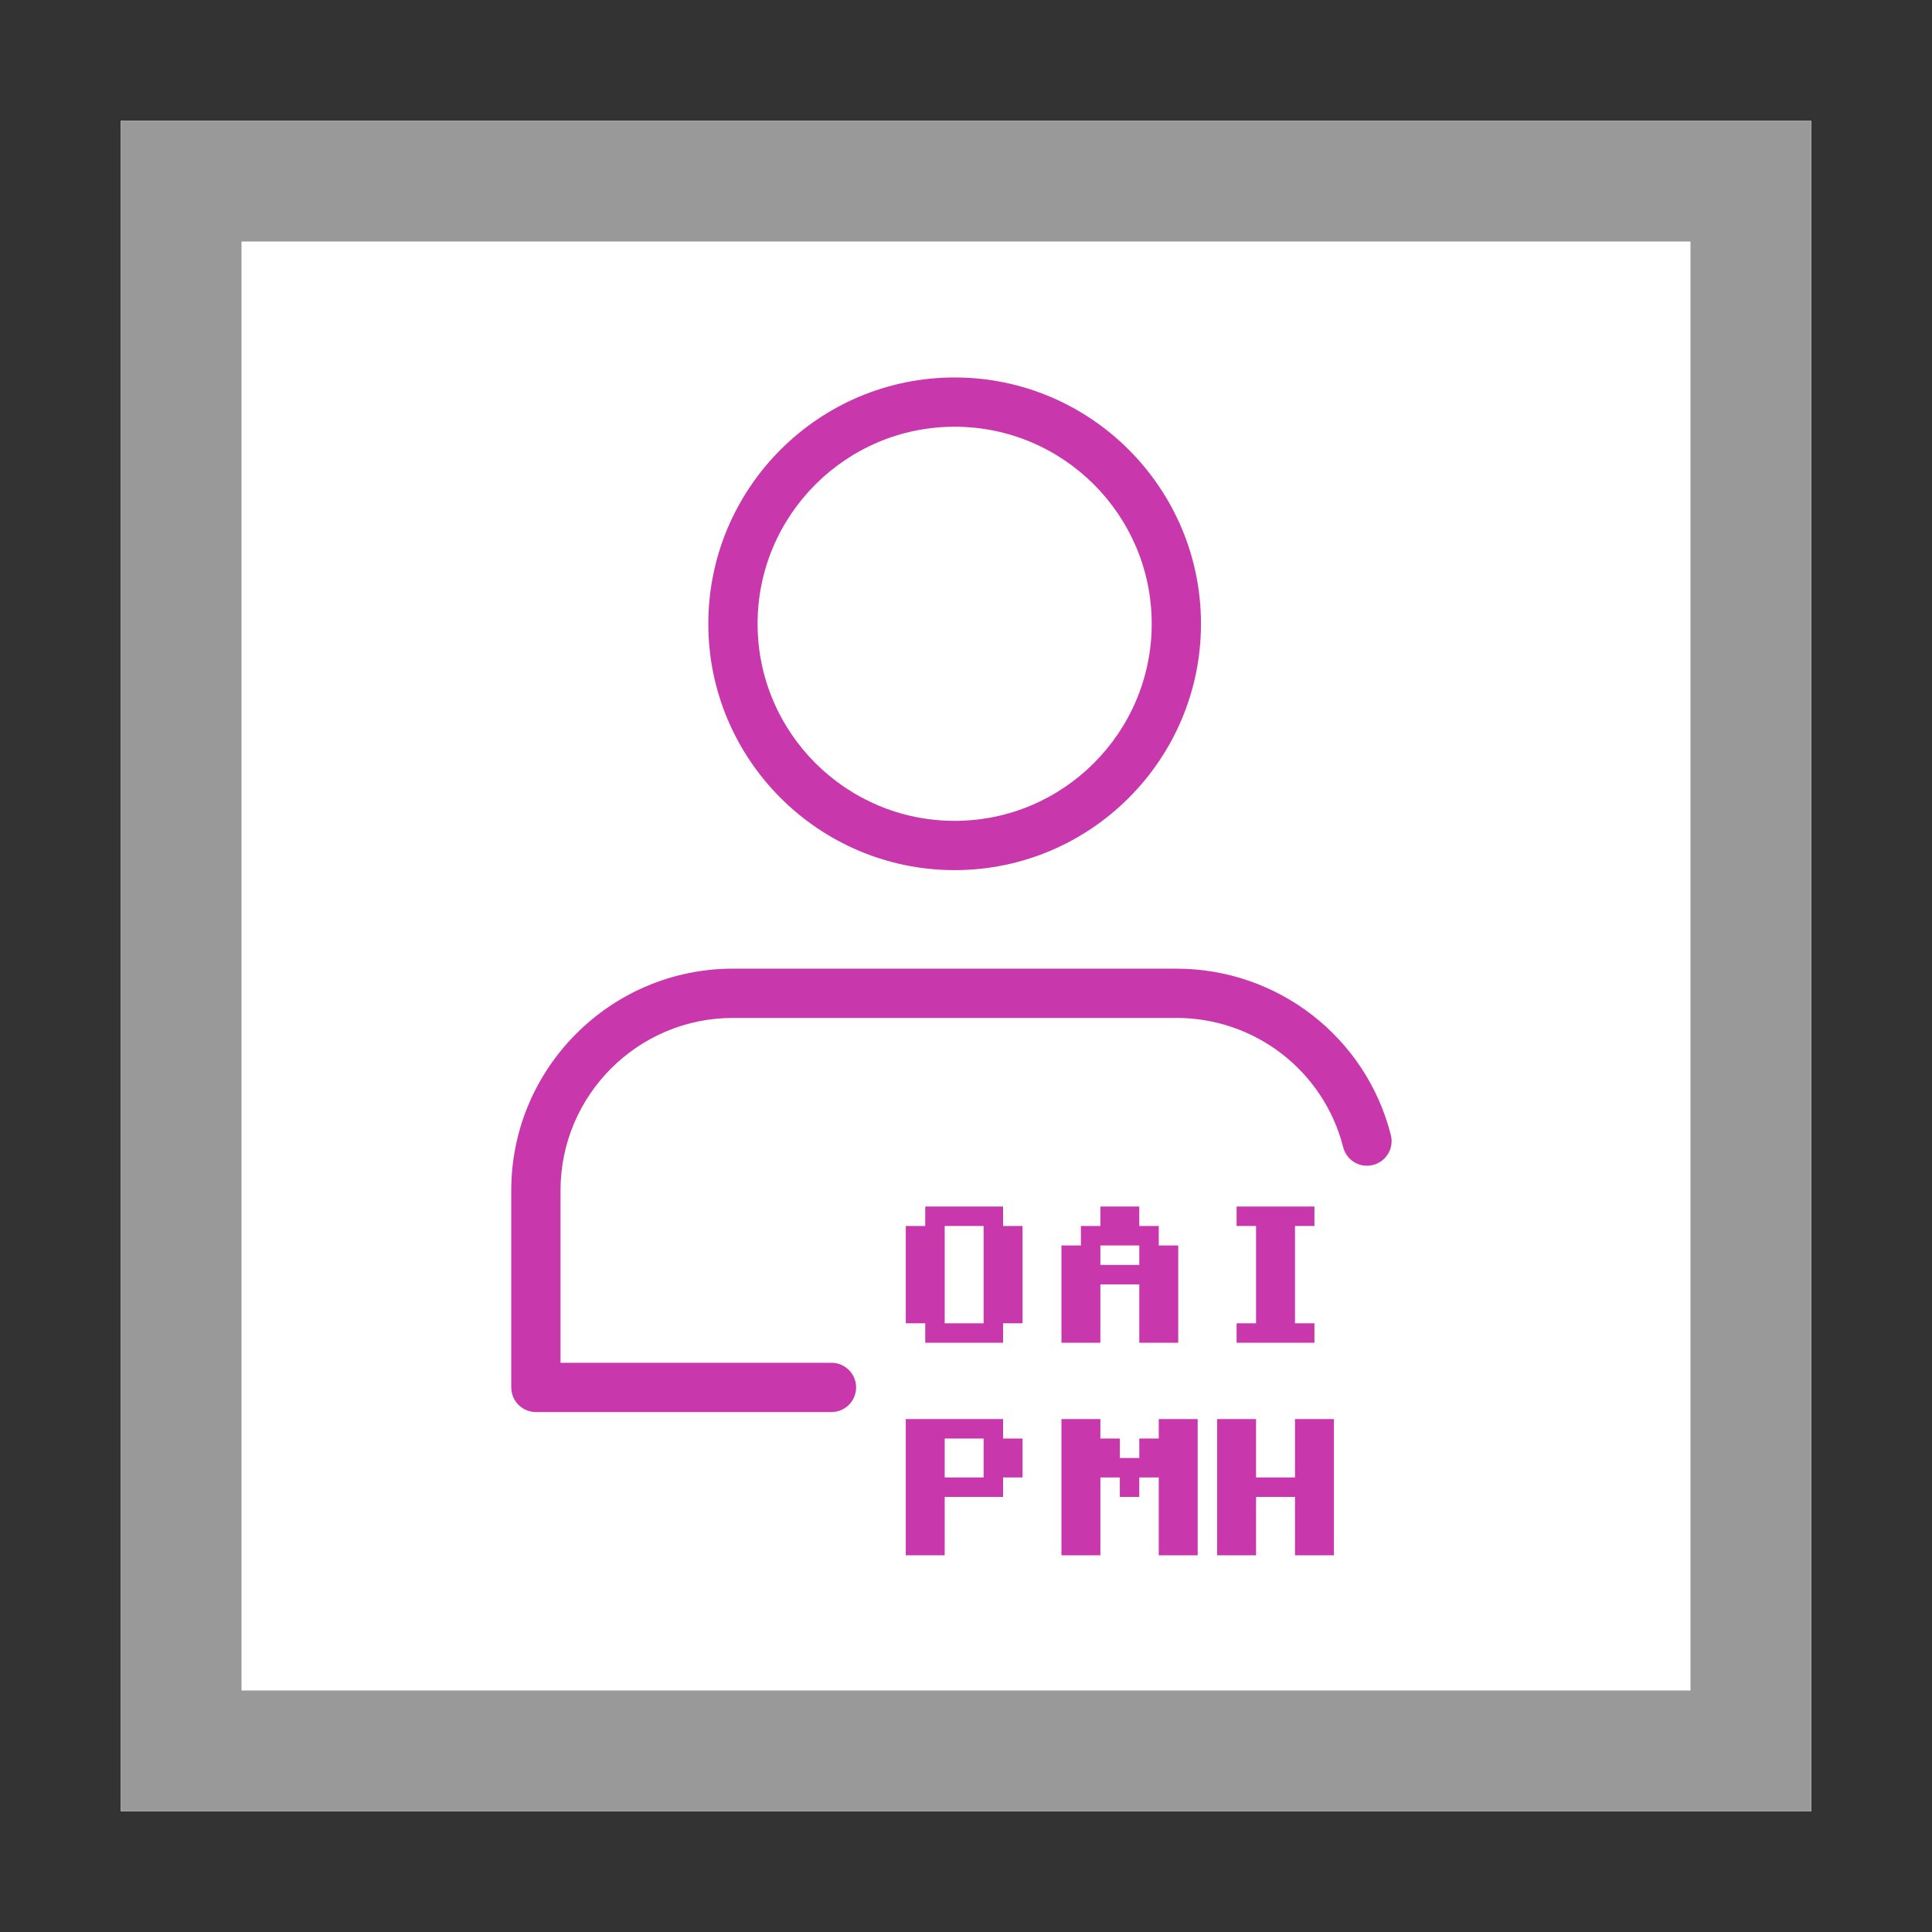 <?xml version="1.0" encoding="UTF-8" standalone="no"?>
<svg
   xmlns:dc="http://purl.org/dc/elements/1.1/"
   xmlns:cc="http://creativecommons.org/ns#"
   xmlns:rdf="http://www.w3.org/1999/02/22-rdf-syntax-ns#"
   xmlns:svg="http://www.w3.org/2000/svg"
   xmlns="http://www.w3.org/2000/svg"
   xmlns:sodipodi="http://sodipodi.sourceforge.net/DTD/sodipodi-0.dtd"
   xmlns:inkscape="http://www.inkscape.org/namespaces/inkscape"
   viewBox="0 0 16 16"
   version="1.1"
   id="svg3745"
   sodipodi:docname="tx-dlf-oaipmh.svg"
   inkscape:version="0.92.4 (5da689c313, 2019-01-14)">
  <rect x="0" y="0" width="16" height="16" fill="#333333" stroke="none"/>
  <defs
     id="defs3749" />
  <sodipodi:namedview
     pagecolor="#ffffff"
     bordercolor="#666666"
     borderopacity="1"
     objecttolerance="10"
     gridtolerance="10"
     guidetolerance="10"
     inkscape:pageopacity="0"
     inkscape:pageshadow="2"
     inkscape:window-width="1920"
     inkscape:window-height="1017"
     id="namedview3747"
     showgrid="false"
     inkscape:zoom="37.565048"
     inkscape:cx="5.5443356"
     inkscape:cy="7.5112519"
     inkscape:window-x="-8"
     inkscape:window-y="-8"
     inkscape:window-maximized="1"
     inkscape:current-layer="svg3745"
     showguides="true"
     inkscape:guide-bbox="true">
    <sodipodi:guide
       position="-3.482,12.894"
       orientation="0,1"
       id="guide5077"
       inkscape:locked="false" />
    <sodipodi:guide
       position="-1.073,3.068"
       orientation="0,1"
       id="guide5079"
       inkscape:locked="false" />
    <sodipodi:guide
       position="3.068,13.647"
       orientation="1,0"
       id="guide5081"
       inkscape:locked="false" />
    <sodipodi:guide
       position="12.988,13.308"
       orientation="1,0"
       id="guide5083"
       inkscape:locked="false" />
  </sodipodi:namedview>
  <path
     fill="#FFF"
     d="M1 1h14v14H1V1z"
     id="path3733" />
  <path
     fill="#999"
     d="M1 1v14h14V1H1zm1 1h12v12H2V2z"
     id="path3735" />
  <g
     transform="matrix(0.408,0,0,0.408,4.234,3.126)"
     id="g5797"
     style="fill:#c837ab;fill-opacity:1">
    <path
       id="path5740"
       d="M 9,10 C 6.243,10 4,7.757 4,5 4,2.243 6.243,0 9,0 c 2.757,0 5,2.243 5,5 0,2.757 -2.243,5 -5,5 z M 9,1 C 6.794,1 5,2.794 5,5 5,7.206 6.794,9 9,9 11.206,9 13,7.206 13,5 13,2.794 11.206,1 9,1 Z"
       inkscape:connector-curvature="0"
       style="fill:#c837ab;fill-opacity:1" />
    <path
       id="path5742"
       d="m 6.5,21 h -6 C 0.224,21 0,20.776 0,20.5 v -4 C 0,14.019 2.019,12 4.5,12 h 9 c 2.058,0 3.849,1.389 4.354,3.377 0.068,0.268 -0.094,0.539 -0.361,0.607 -0.271,0.071 -0.539,-0.095 -0.607,-0.361 C 16.492,14.079 15.101,13 13.5,13 h -9 C 2.57,13 1,14.57 1,16.5 V 20 H 6.5 C 6.776,20 7,20.224 7,20.5 7,20.776 6.776,21 6.5,21 Z"
       inkscape:connector-curvature="0"
       style="fill:#c837ab;fill-opacity:1" />
    <g
       id="flowRoot5761"
       style="font-style:normal;font-weight:normal;font-size:40px;line-height:1.25;font-family:sans-serif;letter-spacing:0px;word-spacing:0px;fill:#c837ab;fill-opacity:1;stroke:none"
       transform="matrix(0.079,0,0,0.079,-13.168,-13.517)"
       aria-label="OAI PMH">
      <path
         inkscape:connector-curvature="0"
         id="path5775"
         style="font-style:normal;font-variant:normal;font-weight:normal;font-stretch:normal;font-family:'C64 Pro Mono';-inkscape-font-specification:'C64 Pro Mono';fill:#c837ab;fill-opacity:1"
         d="m 273.051,419.119 v -5 h -5 v -25 h 5 v -5 h 20 v 5 h 5 v 25 h -5 v 5 z m 5,-5 h 10 v -25 h -10 z" />
      <path
         inkscape:connector-curvature="0"
         id="path5777"
         style="font-style:normal;font-variant:normal;font-weight:normal;font-stretch:normal;font-family:'C64 Pro Mono';-inkscape-font-specification:'C64 Pro Mono';fill:#c837ab;fill-opacity:1"
         d="m 308.051,419.119 v -25 h 5 v -5 h 5 v -5 h 10 v 5 h 5 v 5 h 5 v 25 h -10 v -15 h -10 v 15 z m 10,-20 h 10 v -5 h -10 z" />
      <path
         inkscape:connector-curvature="0"
         id="path5779"
         style="font-style:normal;font-variant:normal;font-weight:normal;font-stretch:normal;font-family:'C64 Pro Mono';-inkscape-font-specification:'C64 Pro Mono';fill:#c837ab;fill-opacity:1"
         d="m 373.051,384.119 v 5 h -5 v 25 h 5 v 5 h -20 v -5 h 5 v -25 h -5 v -5 z" />
      <path
         inkscape:connector-curvature="0"
         id="path5781"
         style="font-style:normal;font-variant:normal;font-weight:normal;font-stretch:normal;font-family:'C64 Pro Mono';-inkscape-font-specification:'C64 Pro Mono';fill:#c837ab;fill-opacity:1"
         d="m 268.051,473.729 v -35 h 25 v 5 h 5 v 10 h -5 v 5 h -15 v 15 z m 10,-20 h 10 v -10 h -10 z" />
      <path
         inkscape:connector-curvature="0"
         id="path5783"
         style="font-style:normal;font-variant:normal;font-weight:normal;font-stretch:normal;font-family:'C64 Pro Mono';-inkscape-font-specification:'C64 Pro Mono';fill:#c837ab;fill-opacity:1"
         d="m 308.051,473.729 v -35 h 10 v 5 h 5 v 5 h 5 v -5 h 5 v -5 h 10 v 35 h -10 v -20 h -5 v 5 h -5 v -5 h -5 v 20 z" />
      <path
         inkscape:connector-curvature="0"
         id="path5785"
         style="font-style:normal;font-variant:normal;font-weight:normal;font-stretch:normal;font-family:'C64 Pro Mono';-inkscape-font-specification:'C64 Pro Mono';fill:#c837ab;fill-opacity:1"
         d="m 348.051,473.729 v -35 h 10 v 15 h 10 v -15 h 10 v 35 h -10 v -15 h -10 v 15 z" />
    </g>
  </g>
</svg>
